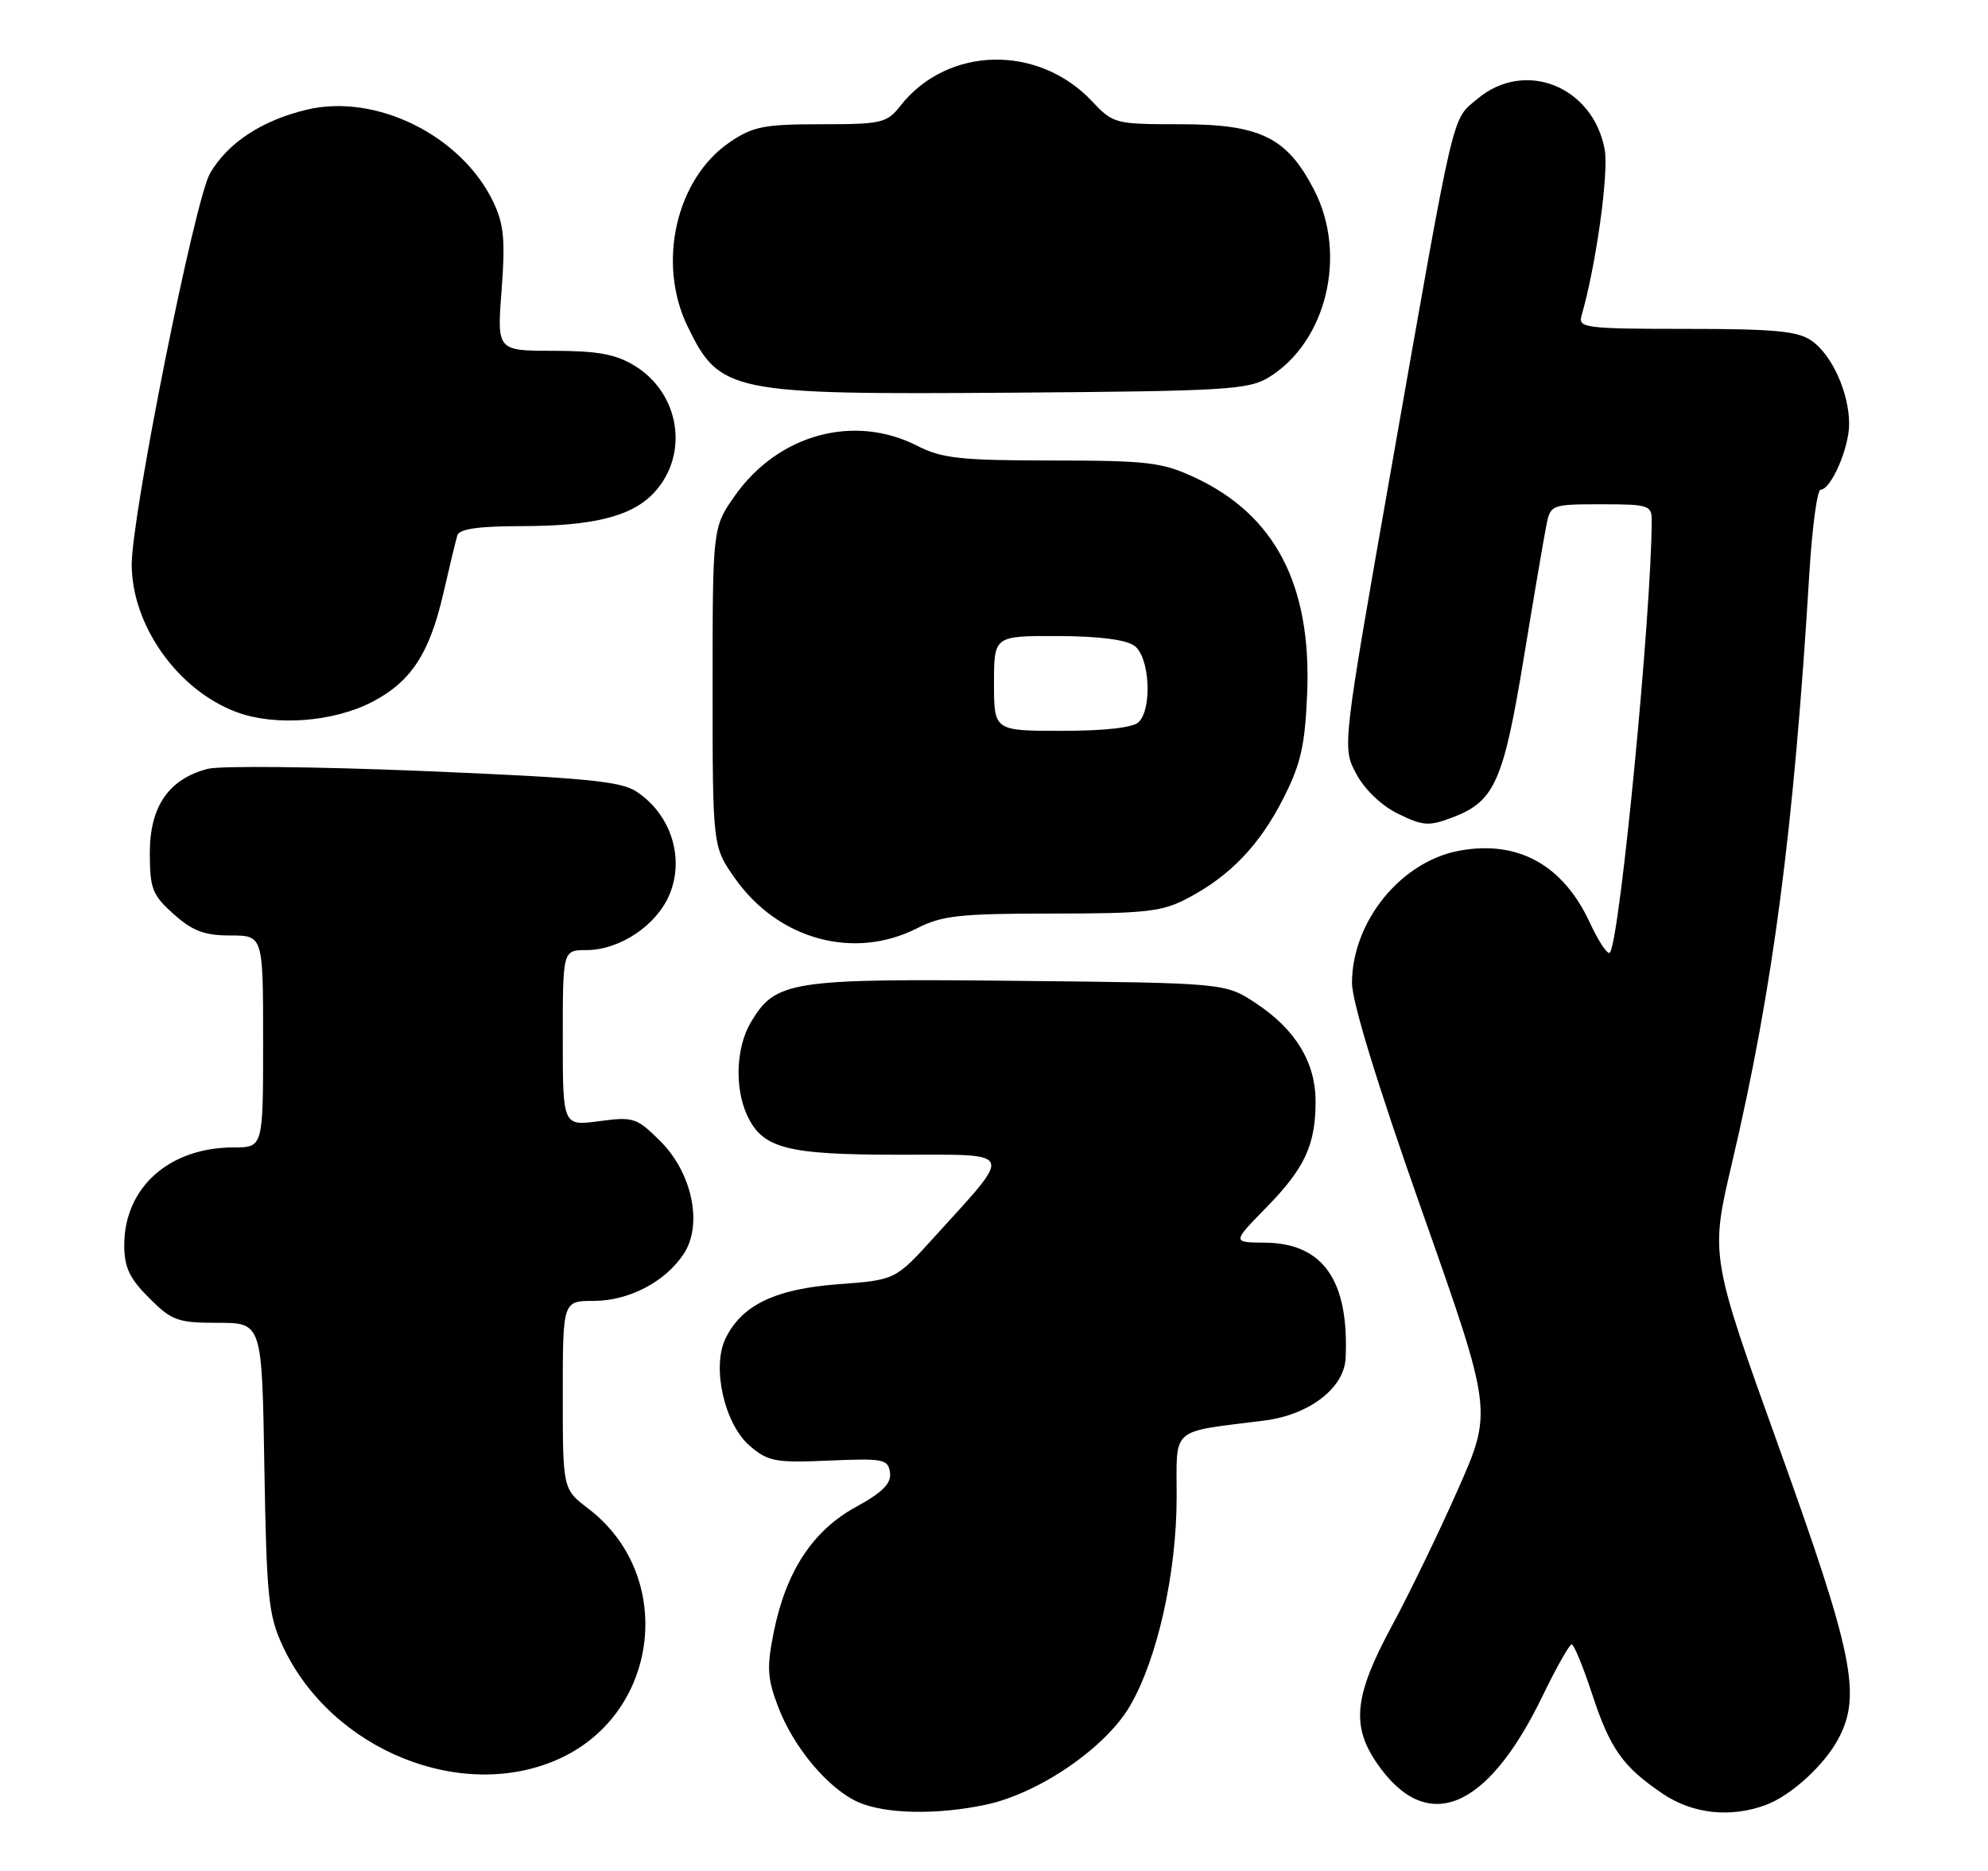 <?xml version="1.0" encoding="UTF-8" standalone="no"?>
<!DOCTYPE svg PUBLIC "-//W3C//DTD SVG 1.1//EN" "http://www.w3.org/Graphics/SVG/1.1/DTD/svg11.dtd" >
<svg xmlns="http://www.w3.org/2000/svg" xmlns:xlink="http://www.w3.org/1999/xlink" version="1.1" viewBox="0 0 272 256">
 <g >
 <path fill="currentColor"
d=" M 134.91 246.93 C 142.18 245.37 151.23 239.17 154.58 233.46 C 158.35 227.02 160.98 215.29 160.99 204.86 C 161.00 195.11 159.95 196.03 172.99 194.37 C 179.14 193.60 183.92 189.92 184.11 185.83 C 184.59 175.18 181.02 170.09 173.04 170.03 C 168.58 170.00 168.58 170.00 173.23 165.25 C 178.52 159.85 180.00 156.67 180.00 150.68 C 179.99 145.36 177.26 140.86 171.86 137.29 C 167.65 134.50 167.65 134.50 139.32 134.21 C 108.08 133.88 106.09 134.19 102.71 139.92 C 100.72 143.29 100.49 148.80 102.19 152.53 C 104.30 157.15 107.55 158.00 123.02 158.00 C 139.11 158.00 138.77 157.20 127.78 169.32 C 122.50 175.14 122.50 175.14 114.68 175.72 C 106.07 176.36 101.46 178.58 99.26 183.16 C 97.36 187.10 99.12 194.85 102.58 197.83 C 105.09 199.98 106.09 200.17 113.42 199.85 C 120.88 199.53 121.52 199.65 121.77 201.50 C 121.96 202.99 120.76 204.20 117.08 206.21 C 111.19 209.44 107.53 215.03 105.86 223.34 C 104.89 228.17 104.98 229.66 106.49 233.60 C 108.62 239.18 113.39 244.82 117.48 246.61 C 121.19 248.22 128.26 248.35 134.91 246.93 Z  M 241.68 246.94 C 245.13 245.63 249.70 241.43 251.59 237.80 C 254.68 231.87 253.52 226.21 243.49 198.29 C 233.98 171.84 233.98 171.84 236.98 159.10 C 242.59 135.24 245.42 113.65 247.57 78.25 C 247.95 72.06 248.64 67.00 249.10 67.00 C 250.52 67.00 253.00 61.29 253.00 58.02 C 253.00 53.77 250.67 48.58 247.88 46.63 C 245.98 45.30 242.82 45.00 230.71 45.00 C 217.04 45.00 215.91 44.86 216.37 43.25 C 218.36 36.42 220.15 23.60 219.55 20.42 C 217.93 11.79 208.61 8.09 202.15 13.52 C 198.58 16.53 199.18 13.95 190.39 63.89 C 183.63 102.28 183.63 102.28 185.57 105.89 C 186.72 108.05 189.03 110.25 191.31 111.36 C 194.70 113.02 195.52 113.07 198.70 111.86 C 204.50 109.66 205.69 107.00 208.49 90.00 C 209.89 81.47 211.29 73.26 211.60 71.75 C 212.14 69.07 212.33 69.00 219.08 69.00 C 225.59 69.00 226.00 69.13 225.99 71.25 C 225.94 84.02 221.70 127.99 220.29 130.32 C 220.02 130.77 218.77 128.94 217.52 126.24 C 213.84 118.31 207.65 114.91 199.61 116.41 C 191.65 117.91 185.02 126.09 184.98 134.46 C 184.97 137.05 188.43 148.33 194.59 165.79 C 204.22 193.08 204.22 193.08 199.48 203.79 C 196.88 209.68 192.78 218.15 190.37 222.60 C 185.34 231.92 184.88 236.04 188.27 241.08 C 195.06 251.14 203.37 247.89 210.99 232.19 C 212.90 228.23 214.73 225.00 215.04 225.00 C 215.35 225.00 216.60 228.04 217.82 231.75 C 220.31 239.31 222.00 241.71 227.49 245.43 C 231.59 248.21 236.84 248.77 241.68 246.94 Z  M 76.69 240.57 C 90.32 234.22 92.41 215.51 80.50 206.43 C 77.00 203.76 77.00 203.76 77.00 190.88 C 77.00 178.00 77.00 178.00 81.25 178.00 C 86.06 177.99 91.05 175.38 93.56 171.55 C 96.17 167.56 94.72 160.52 90.38 156.18 C 87.13 152.93 86.69 152.78 81.97 153.41 C 77.00 154.07 77.00 154.07 77.00 142.03 C 77.00 130.00 77.00 130.00 80.25 130.00 C 84.79 129.99 89.85 126.61 91.60 122.40 C 93.70 117.38 91.79 111.41 87.08 108.31 C 84.94 106.89 80.02 106.42 58.00 105.50 C 43.42 104.90 30.12 104.76 28.43 105.20 C 23.10 106.58 20.50 110.34 20.50 116.66 C 20.50 121.61 20.83 122.46 23.77 125.08 C 26.35 127.39 27.97 128.00 31.52 128.00 C 36.00 128.00 36.00 128.00 36.00 142.50 C 36.00 157.00 36.00 157.00 31.97 157.00 C 23.16 157.00 17.01 162.48 17.00 170.35 C 17.00 173.40 17.71 174.91 20.40 177.60 C 23.51 180.71 24.31 181.00 29.82 181.00 C 35.85 181.00 35.85 181.00 36.17 200.75 C 36.47 218.45 36.72 220.98 38.65 225.16 C 45.27 239.48 63.31 246.79 76.69 240.57 Z  M 125.50 127.00 C 128.89 125.27 131.40 125.00 143.98 125.00 C 156.83 125.00 159.00 124.75 162.51 122.90 C 168.32 119.84 172.37 115.61 175.62 109.18 C 177.99 104.50 178.56 101.97 178.85 94.80 C 179.44 80.03 174.45 70.46 163.50 65.35 C 158.99 63.25 157.09 63.02 143.96 63.01 C 131.41 63.00 128.89 62.73 125.50 61.00 C 116.83 56.58 106.46 59.43 100.54 67.84 C 97.50 72.17 97.50 72.17 97.50 94.00 C 97.50 115.83 97.50 115.83 100.54 120.16 C 106.46 128.57 116.83 131.42 125.50 127.00 Z  M 50.79 96.11 C 56.17 93.36 58.73 89.52 60.63 81.31 C 61.49 77.57 62.37 73.94 62.57 73.25 C 62.83 72.38 65.46 72.00 71.22 71.99 C 81.20 71.99 86.48 70.66 89.50 67.40 C 94.33 62.19 93.04 53.82 86.81 50.03 C 84.24 48.46 81.76 48.01 75.74 48.00 C 67.99 48.00 67.99 48.00 68.63 39.68 C 69.15 32.91 68.94 30.68 67.53 27.71 C 63.19 18.55 51.45 12.73 41.95 15.01 C 35.81 16.49 31.18 19.53 28.74 23.71 C 26.65 27.29 17.99 70.60 18.02 77.30 C 18.07 85.65 24.37 94.48 32.41 97.45 C 37.63 99.38 45.50 98.80 50.79 96.11 Z  M 173.55 51.66 C 181.47 46.85 184.39 34.90 179.81 26.01 C 176.10 18.80 172.45 17.00 161.54 17.00 C 152.57 17.00 152.31 16.93 149.44 13.88 C 142.05 6.02 129.63 6.30 123.20 14.47 C 121.34 16.84 120.64 17.00 112.34 17.00 C 104.56 17.00 103.02 17.30 99.84 19.46 C 92.52 24.44 89.87 35.96 94.05 44.60 C 98.47 53.74 99.80 54.01 138.50 53.73 C 167.59 53.52 170.78 53.33 173.55 51.66 Z  M 136.00 93.50 C 136.00 87.00 136.00 87.00 144.75 87.03 C 150.44 87.05 154.11 87.53 155.25 88.39 C 157.30 89.95 157.67 96.93 155.80 98.80 C 155.04 99.56 151.20 100.00 145.30 100.00 C 136.00 100.00 136.00 100.00 136.00 93.50 Z "/>
</g>
</svg>